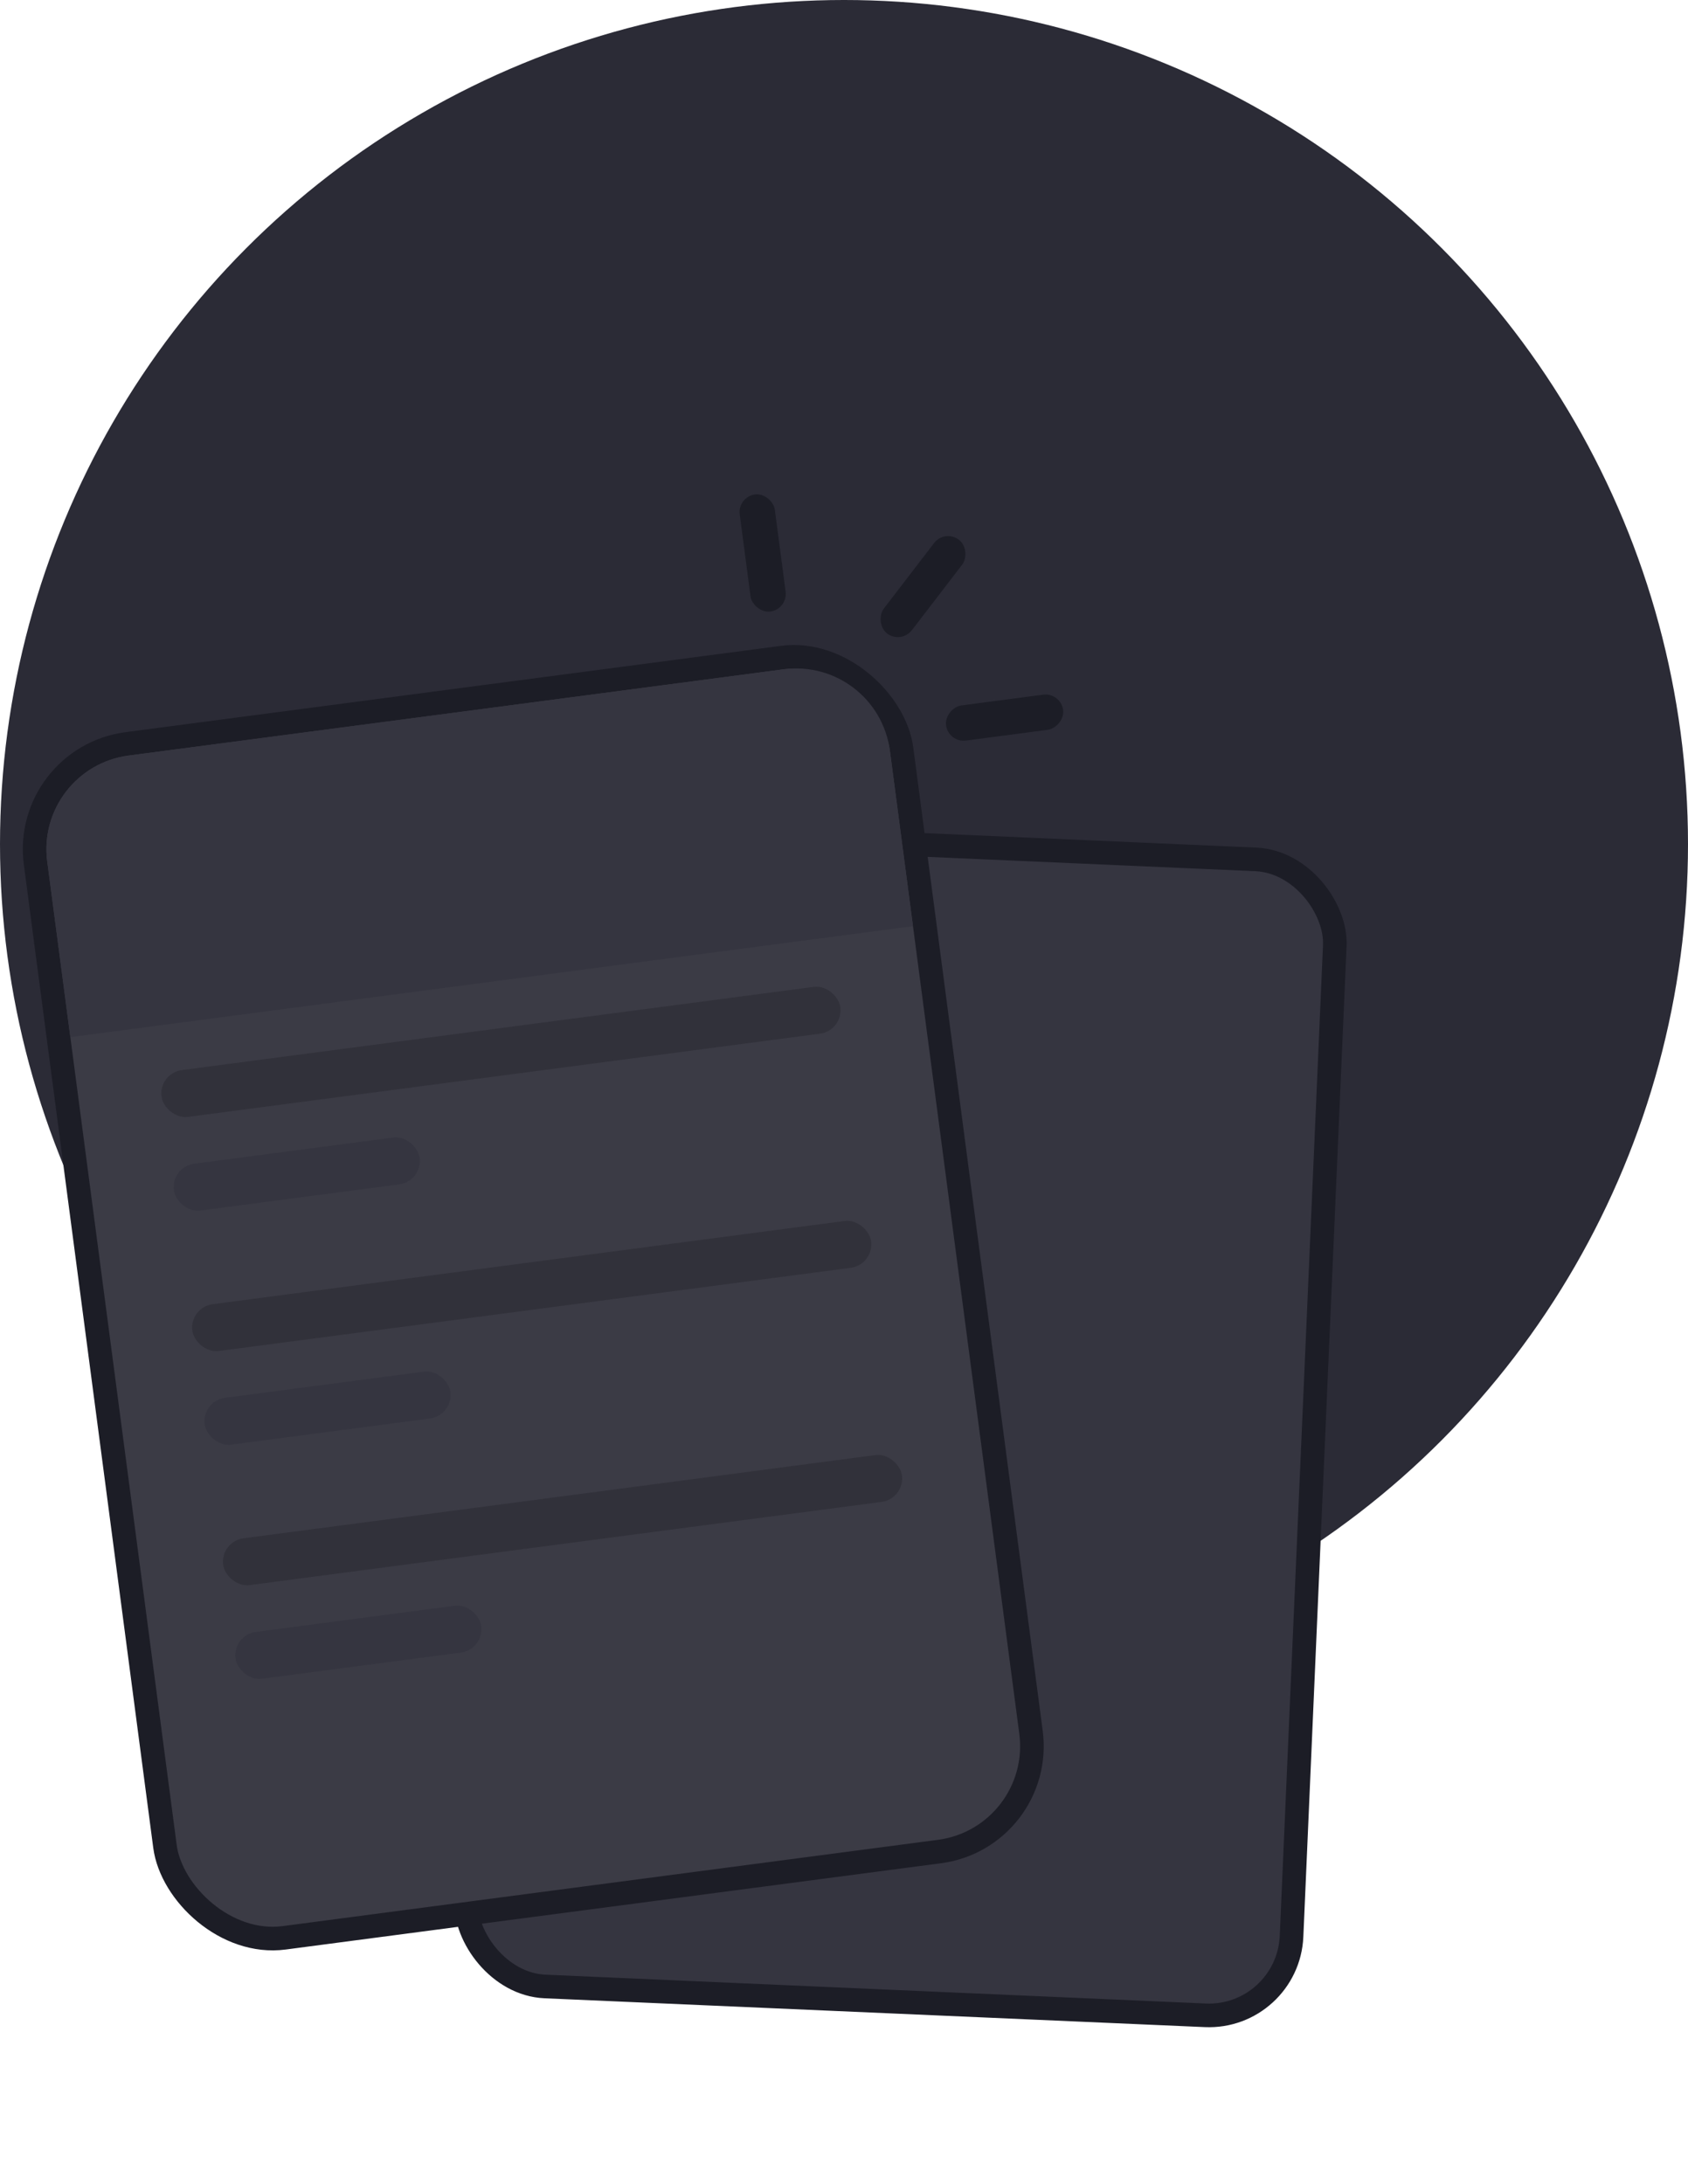 <svg width="143" height="185" viewBox="0 0 143 185" fill="none" xmlns="http://www.w3.org/2000/svg">
<circle cx="71.5" cy="71.5" r="71.5" fill="#2B2B36"/>
<rect x="43.45" y="70.043" width="70" height="98" rx="7" transform="rotate(2.5 43.45 70.043)" fill="#353540" stroke="#1C1D26" stroke-width="2"/>
<rect x="1.836" y="64.181" width="74" height="102" rx="9" transform="rotate(-7.5 1.836 64.181)" fill="#3B3B45" stroke="#1C1D26" stroke-width="2"/>
<path d="M4.002 72.973C3.425 68.593 6.509 64.574 10.889 63.997L66.41 56.688C70.791 56.111 74.809 59.195 75.386 63.575L77.344 78.447L5.96 87.845L4.002 72.973Z" fill="#353540"/>
<rect x="89.866" y="58.643" width="3" height="10" rx="1.5" transform="rotate(82.5 89.866 58.643)" fill="#1C1D26"/>
<rect x="62.47" y="42.077" width="3" height="10" rx="1.5" transform="rotate(-7.5 62.47 42.077)" fill="#1C1D26"/>
<rect x="80.047" y="44.806" width="3" height="10" rx="1.5" transform="rotate(37.5 80.047 44.806)" fill="#1C1D26"/>
<rect x="13.422" y="90.897" width="58" height="4" rx="2" transform="rotate(-7.5 13.422 90.897)" fill="#31313A"/>
<rect x="16.033" y="110.726" width="58" height="4" rx="2" transform="rotate(-7.5 16.033 110.726)" fill="#31313A"/>
<rect x="18.643" y="130.555" width="58" height="4" rx="2" transform="rotate(-7.5 18.643 130.555)" fill="#31313A"/>
<rect x="14.466" y="98.829" width="21" height="4" rx="2" transform="rotate(-7.5 14.466 98.829)" fill="#353540"/>
<rect x="17.077" y="118.657" width="21" height="4" rx="2" transform="rotate(-7.5 17.077 118.657)" fill="#353540"/>
<rect x="19.688" y="138.486" width="21" height="4" rx="2" transform="rotate(-7.5 19.688 138.486)" fill="#353540"/>
</svg>
